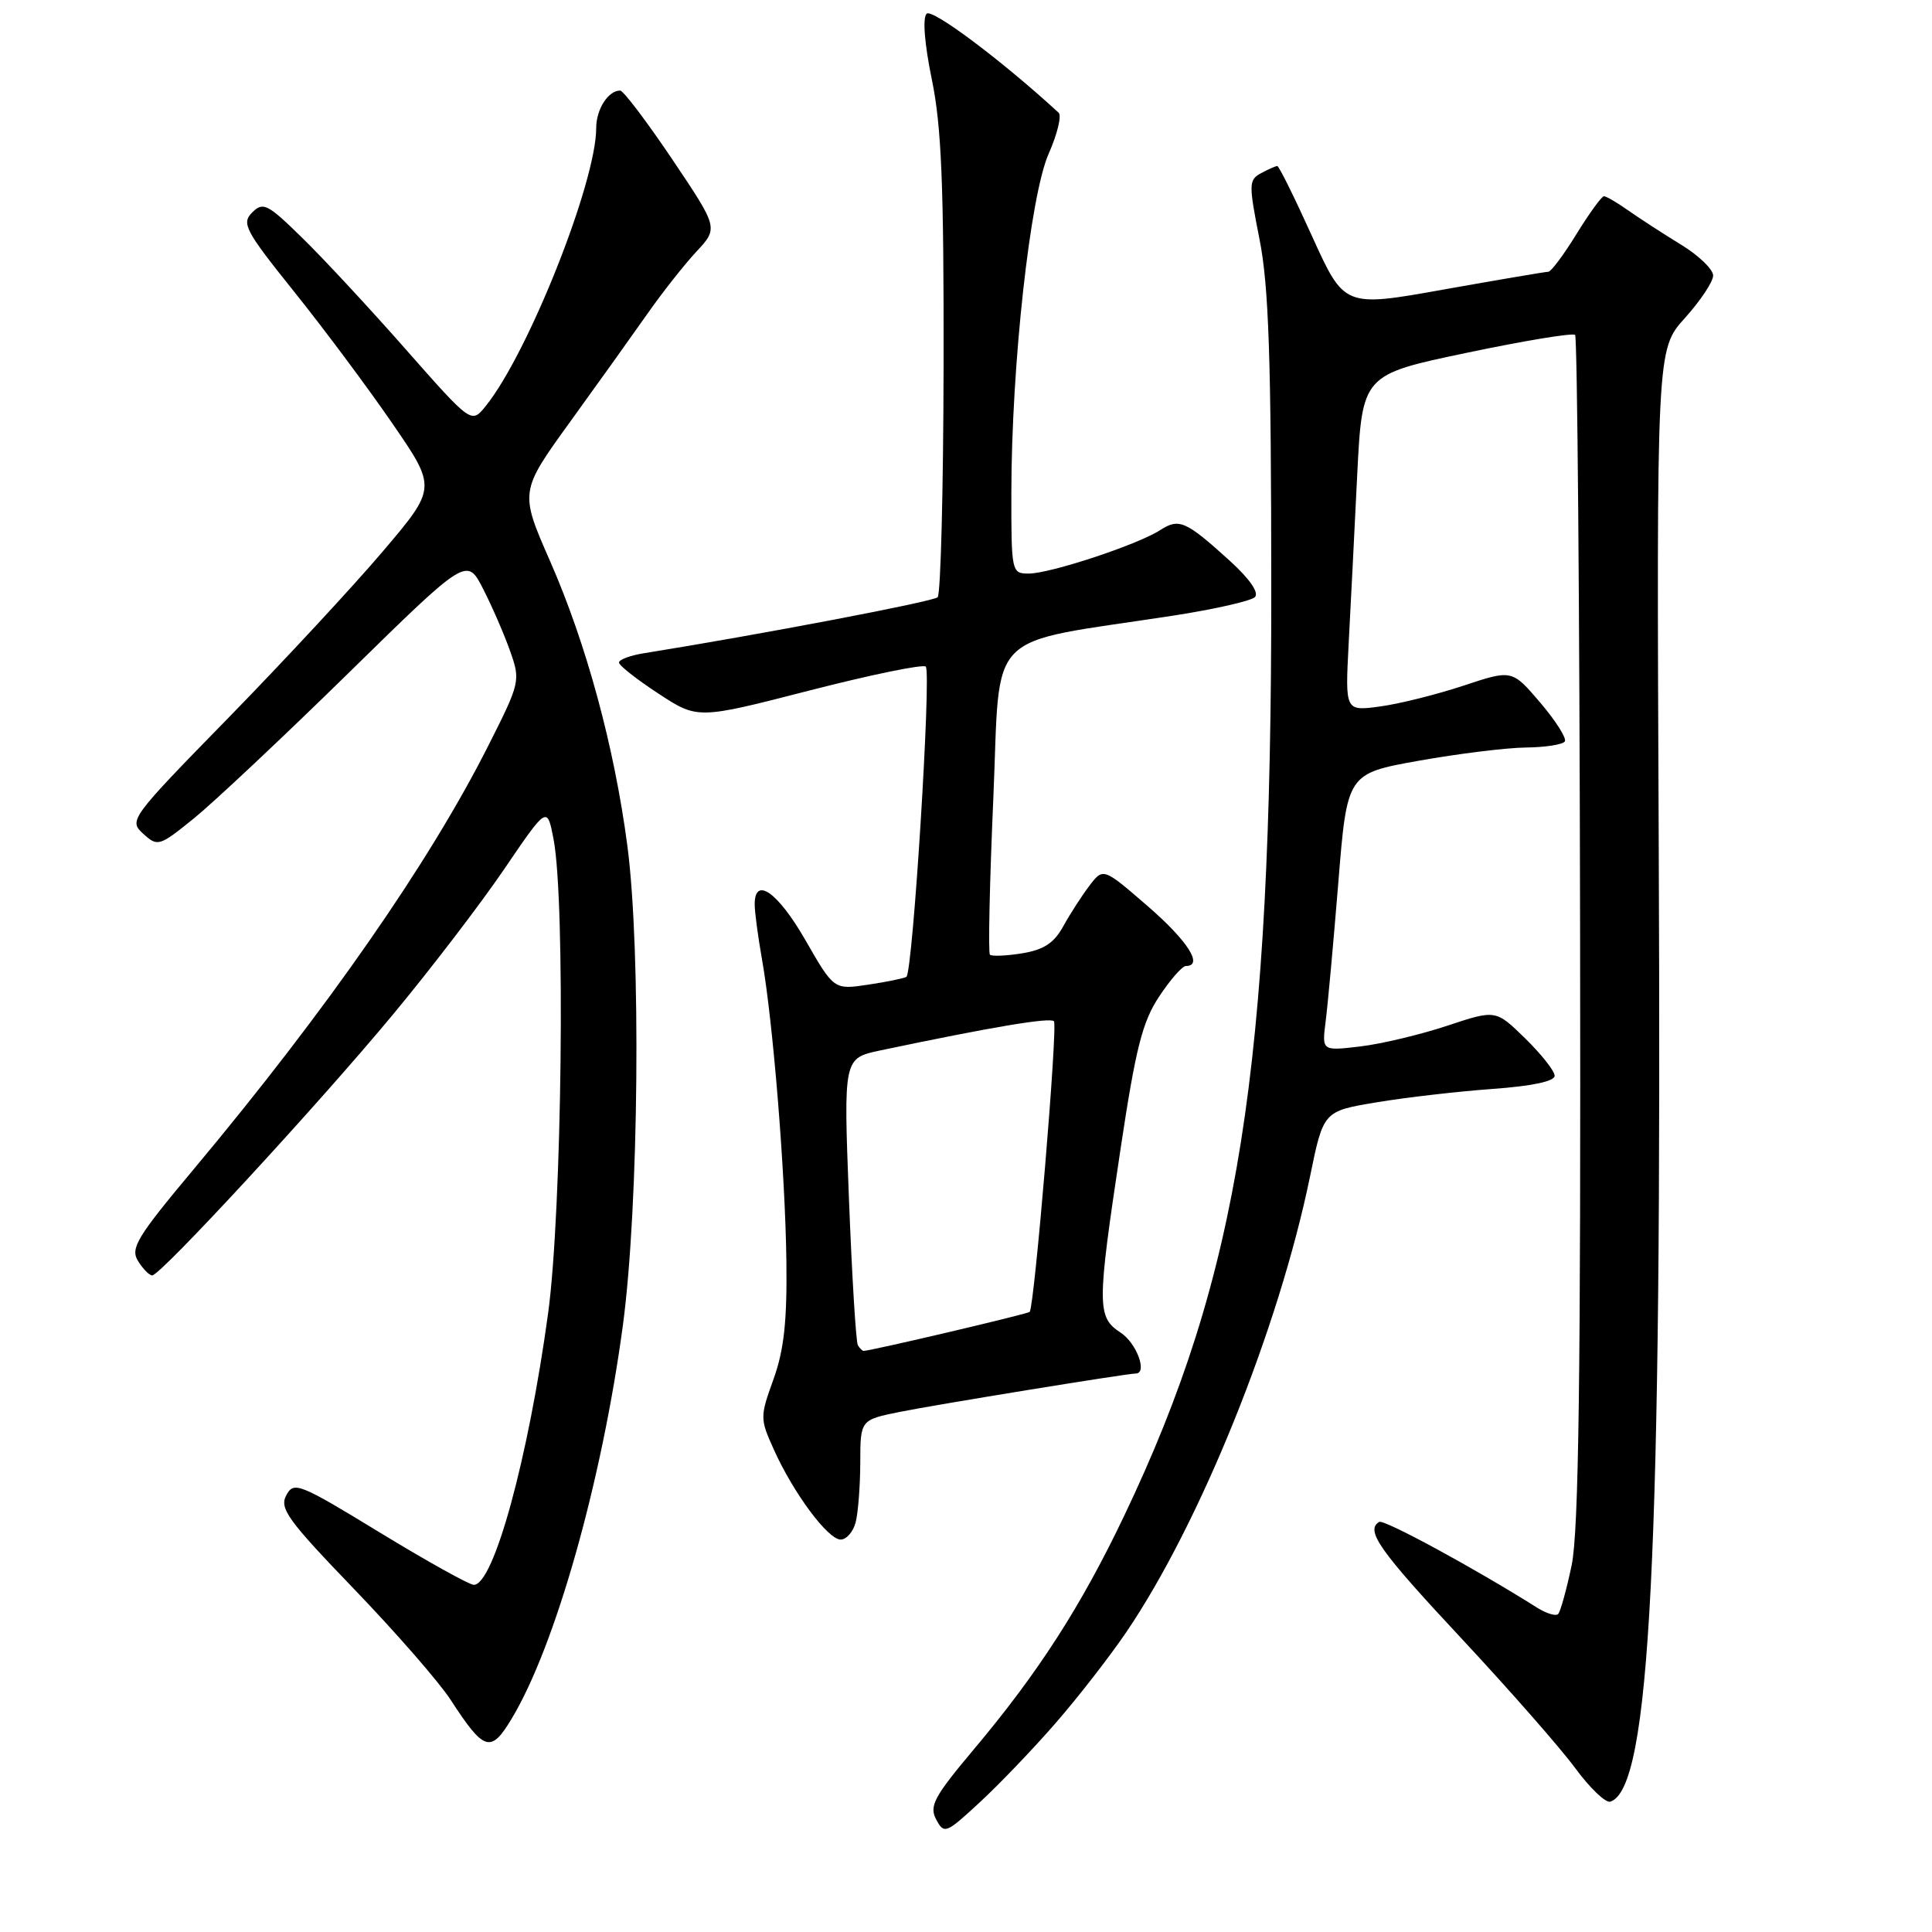 <?xml version="1.0" encoding="UTF-8" standalone="no"?>
<!DOCTYPE svg PUBLIC "-//W3C//DTD SVG 1.1//EN" "http://www.w3.org/Graphics/SVG/1.1/DTD/svg11.dtd" >
<svg xmlns="http://www.w3.org/2000/svg" xmlns:xlink="http://www.w3.org/1999/xlink" version="1.1" viewBox="0 0 256 256">
 <g >
 <path fill="currentColor"
d=" M 139.89 228.30 C 142.86 224.89 147.05 219.49 149.22 216.30 C 159.05 201.82 169.45 176.02 173.59 155.87 C 175.36 147.23 175.36 147.23 182.43 146.06 C 186.32 145.41 193.21 144.62 197.75 144.29 C 202.95 143.92 206.00 143.28 206.00 142.55 C 206.00 141.92 204.24 139.69 202.09 137.59 C 198.19 133.78 198.19 133.78 191.75 135.92 C 188.22 137.09 183.03 138.33 180.24 138.66 C 175.16 139.26 175.16 139.26 175.65 135.38 C 175.93 133.25 176.68 124.97 177.33 117.00 C 178.50 102.50 178.50 102.50 188.00 100.80 C 193.22 99.87 199.61 99.08 202.19 99.05 C 204.77 99.02 207.09 98.66 207.35 98.24 C 207.61 97.82 206.14 95.51 204.09 93.10 C 200.35 88.72 200.35 88.72 193.93 90.85 C 190.39 92.02 185.42 93.27 182.87 93.61 C 178.24 94.24 178.24 94.24 178.70 85.37 C 178.96 80.49 179.47 70.46 179.83 63.07 C 180.50 49.65 180.50 49.65 194.34 46.75 C 201.95 45.15 208.42 44.08 208.71 44.38 C 209.00 44.67 209.30 80.14 209.37 123.20 C 209.47 182.31 209.19 202.95 208.25 207.41 C 207.57 210.66 206.76 213.57 206.46 213.87 C 206.16 214.18 204.92 213.80 203.70 213.04 C 195.44 207.83 183.38 201.28 182.75 201.66 C 180.89 202.79 182.74 205.42 193.61 217.06 C 199.99 223.90 206.80 231.66 208.73 234.29 C 210.67 236.93 212.75 238.92 213.37 238.73 C 218.68 237.04 220.22 206.67 219.79 111.90 C 219.50 46.31 219.50 46.31 223.25 42.15 C 225.31 39.86 227.00 37.33 227.00 36.51 C 227.00 35.69 225.09 33.85 222.75 32.42 C 220.41 30.99 217.28 28.96 215.79 27.91 C 214.30 26.86 212.83 26.00 212.53 26.00 C 212.23 26.00 210.60 28.25 208.90 31.00 C 207.21 33.75 205.53 36.00 205.16 36.01 C 204.80 36.01 198.57 37.07 191.31 38.36 C 178.13 40.72 178.13 40.72 173.88 31.36 C 171.55 26.21 169.47 22.00 169.25 22.00 C 169.04 22.00 168.08 22.42 167.11 22.94 C 165.46 23.83 165.44 24.35 166.89 31.69 C 168.12 37.90 168.44 47.41 168.45 78.00 C 168.49 141.72 164.16 168.98 148.97 200.83 C 143.24 212.84 137.61 221.60 129.06 231.77 C 123.76 238.08 123.10 239.31 124.05 241.09 C 125.10 243.06 125.34 242.97 129.82 238.82 C 132.40 236.44 136.93 231.71 139.89 228.30 Z  M 67.79 227.75 C 73.60 218.11 79.78 196.20 82.55 175.50 C 84.65 159.73 84.96 125.86 83.12 112.00 C 81.39 98.91 77.70 85.33 72.90 74.38 C 68.85 65.15 68.85 65.15 75.59 55.83 C 79.30 50.70 83.91 44.25 85.84 41.50 C 87.77 38.75 90.66 35.08 92.27 33.35 C 95.19 30.21 95.19 30.21 89.07 21.10 C 85.70 16.10 82.60 12.00 82.17 12.00 C 80.59 12.00 79.00 14.48 79.00 16.97 C 79.00 24.15 69.95 46.91 64.34 53.83 C 62.46 56.15 62.46 56.15 53.80 46.33 C 49.04 40.92 42.87 34.27 40.07 31.54 C 35.45 27.01 34.86 26.71 33.42 28.15 C 31.98 29.60 32.46 30.52 38.95 38.62 C 42.87 43.50 48.73 51.36 51.97 56.08 C 57.87 64.65 57.87 64.65 50.71 73.08 C 46.78 77.71 37.58 87.62 30.28 95.10 C 17.23 108.45 17.04 108.72 18.98 110.48 C 20.90 112.22 21.10 112.16 25.73 108.41 C 28.35 106.28 37.56 97.63 46.18 89.18 C 61.86 73.81 61.86 73.81 64.03 78.06 C 65.22 80.39 66.83 84.10 67.60 86.29 C 68.98 90.20 68.93 90.44 64.66 98.89 C 56.87 114.32 43.27 133.87 25.74 154.84 C 18.14 163.92 17.24 165.40 18.29 167.09 C 18.94 168.14 19.79 169.00 20.17 169.00 C 21.27 169.00 42.06 146.48 52.01 134.50 C 57.04 128.45 63.70 119.74 66.82 115.15 C 72.50 106.80 72.50 106.80 73.34 111.15 C 74.94 119.36 74.47 160.48 72.63 174.00 C 70.00 193.26 65.42 210.00 62.78 210.00 C 62.19 210.00 56.59 206.88 50.35 203.08 C 39.60 196.52 38.93 196.26 37.93 198.14 C 37.00 199.87 38.14 201.44 46.92 210.56 C 52.44 216.30 58.21 222.91 59.72 225.25 C 64.15 232.07 65.03 232.34 67.79 227.75 Z  M 113.37 201.75 C 113.70 200.51 113.98 196.94 113.99 193.82 C 114.00 188.14 114.00 188.14 119.25 187.08 C 124.12 186.10 149.32 182.00 150.48 182.00 C 152.09 182.00 150.62 177.98 148.50 176.59 C 145.34 174.52 145.34 173.08 148.47 152.30 C 150.49 138.87 151.37 135.40 153.59 132.05 C 155.06 129.82 156.66 128.00 157.13 128.00 C 159.51 128.00 157.39 124.67 152.09 120.08 C 146.18 114.96 146.18 114.96 144.34 117.38 C 143.33 118.71 141.77 121.13 140.88 122.75 C 139.67 124.95 138.31 125.85 135.44 126.32 C 133.33 126.66 131.41 126.74 131.17 126.50 C 130.93 126.26 131.13 116.94 131.62 105.79 C 132.61 82.95 130.15 85.46 155.42 81.58 C 160.88 80.74 165.77 79.63 166.28 79.12 C 166.86 78.54 165.60 76.72 162.99 74.34 C 157.10 69.00 156.24 68.62 153.70 70.26 C 150.72 72.18 139.16 76.00 136.31 76.00 C 134.04 76.00 134.00 75.81 134.01 65.25 C 134.03 48.35 136.50 25.92 138.95 20.38 C 140.10 17.77 140.70 15.33 140.27 14.93 C 132.74 8.01 123.51 1.09 122.78 1.82 C 122.23 2.37 122.50 5.80 123.47 10.52 C 124.75 16.71 125.07 24.49 125.03 48.37 C 125.00 64.90 124.65 78.74 124.24 79.14 C 123.64 79.72 100.75 84.08 85.25 86.57 C 83.46 86.86 82.01 87.41 82.02 87.80 C 82.03 88.18 84.38 90.03 87.24 91.90 C 92.44 95.31 92.44 95.31 107.24 91.50 C 115.38 89.41 122.32 87.98 122.67 88.33 C 123.43 89.10 120.95 128.91 120.10 129.44 C 119.77 129.64 117.47 130.11 115.00 130.48 C 110.50 131.15 110.50 131.15 106.72 124.57 C 103.08 118.23 100.00 116.05 100.00 119.82 C 100.00 120.82 100.43 124.08 100.96 127.07 C 102.43 135.35 104.05 155.37 104.20 167.11 C 104.30 175.07 103.89 178.87 102.49 182.76 C 100.69 187.76 100.69 187.99 102.55 192.10 C 105.13 197.84 109.71 204.00 111.39 204.00 C 112.15 204.00 113.04 202.99 113.37 201.75 Z  M 113.67 178.25 C 113.42 177.84 112.89 169.11 112.49 158.86 C 111.77 140.22 111.77 140.22 116.63 139.19 C 131.37 136.09 139.12 134.78 139.65 135.32 C 140.19 135.85 137.08 173.00 136.44 173.83 C 136.22 174.10 115.38 179.00 114.43 179.00 C 114.26 179.00 113.92 178.66 113.67 178.25 Z "/>
</g>
</svg>